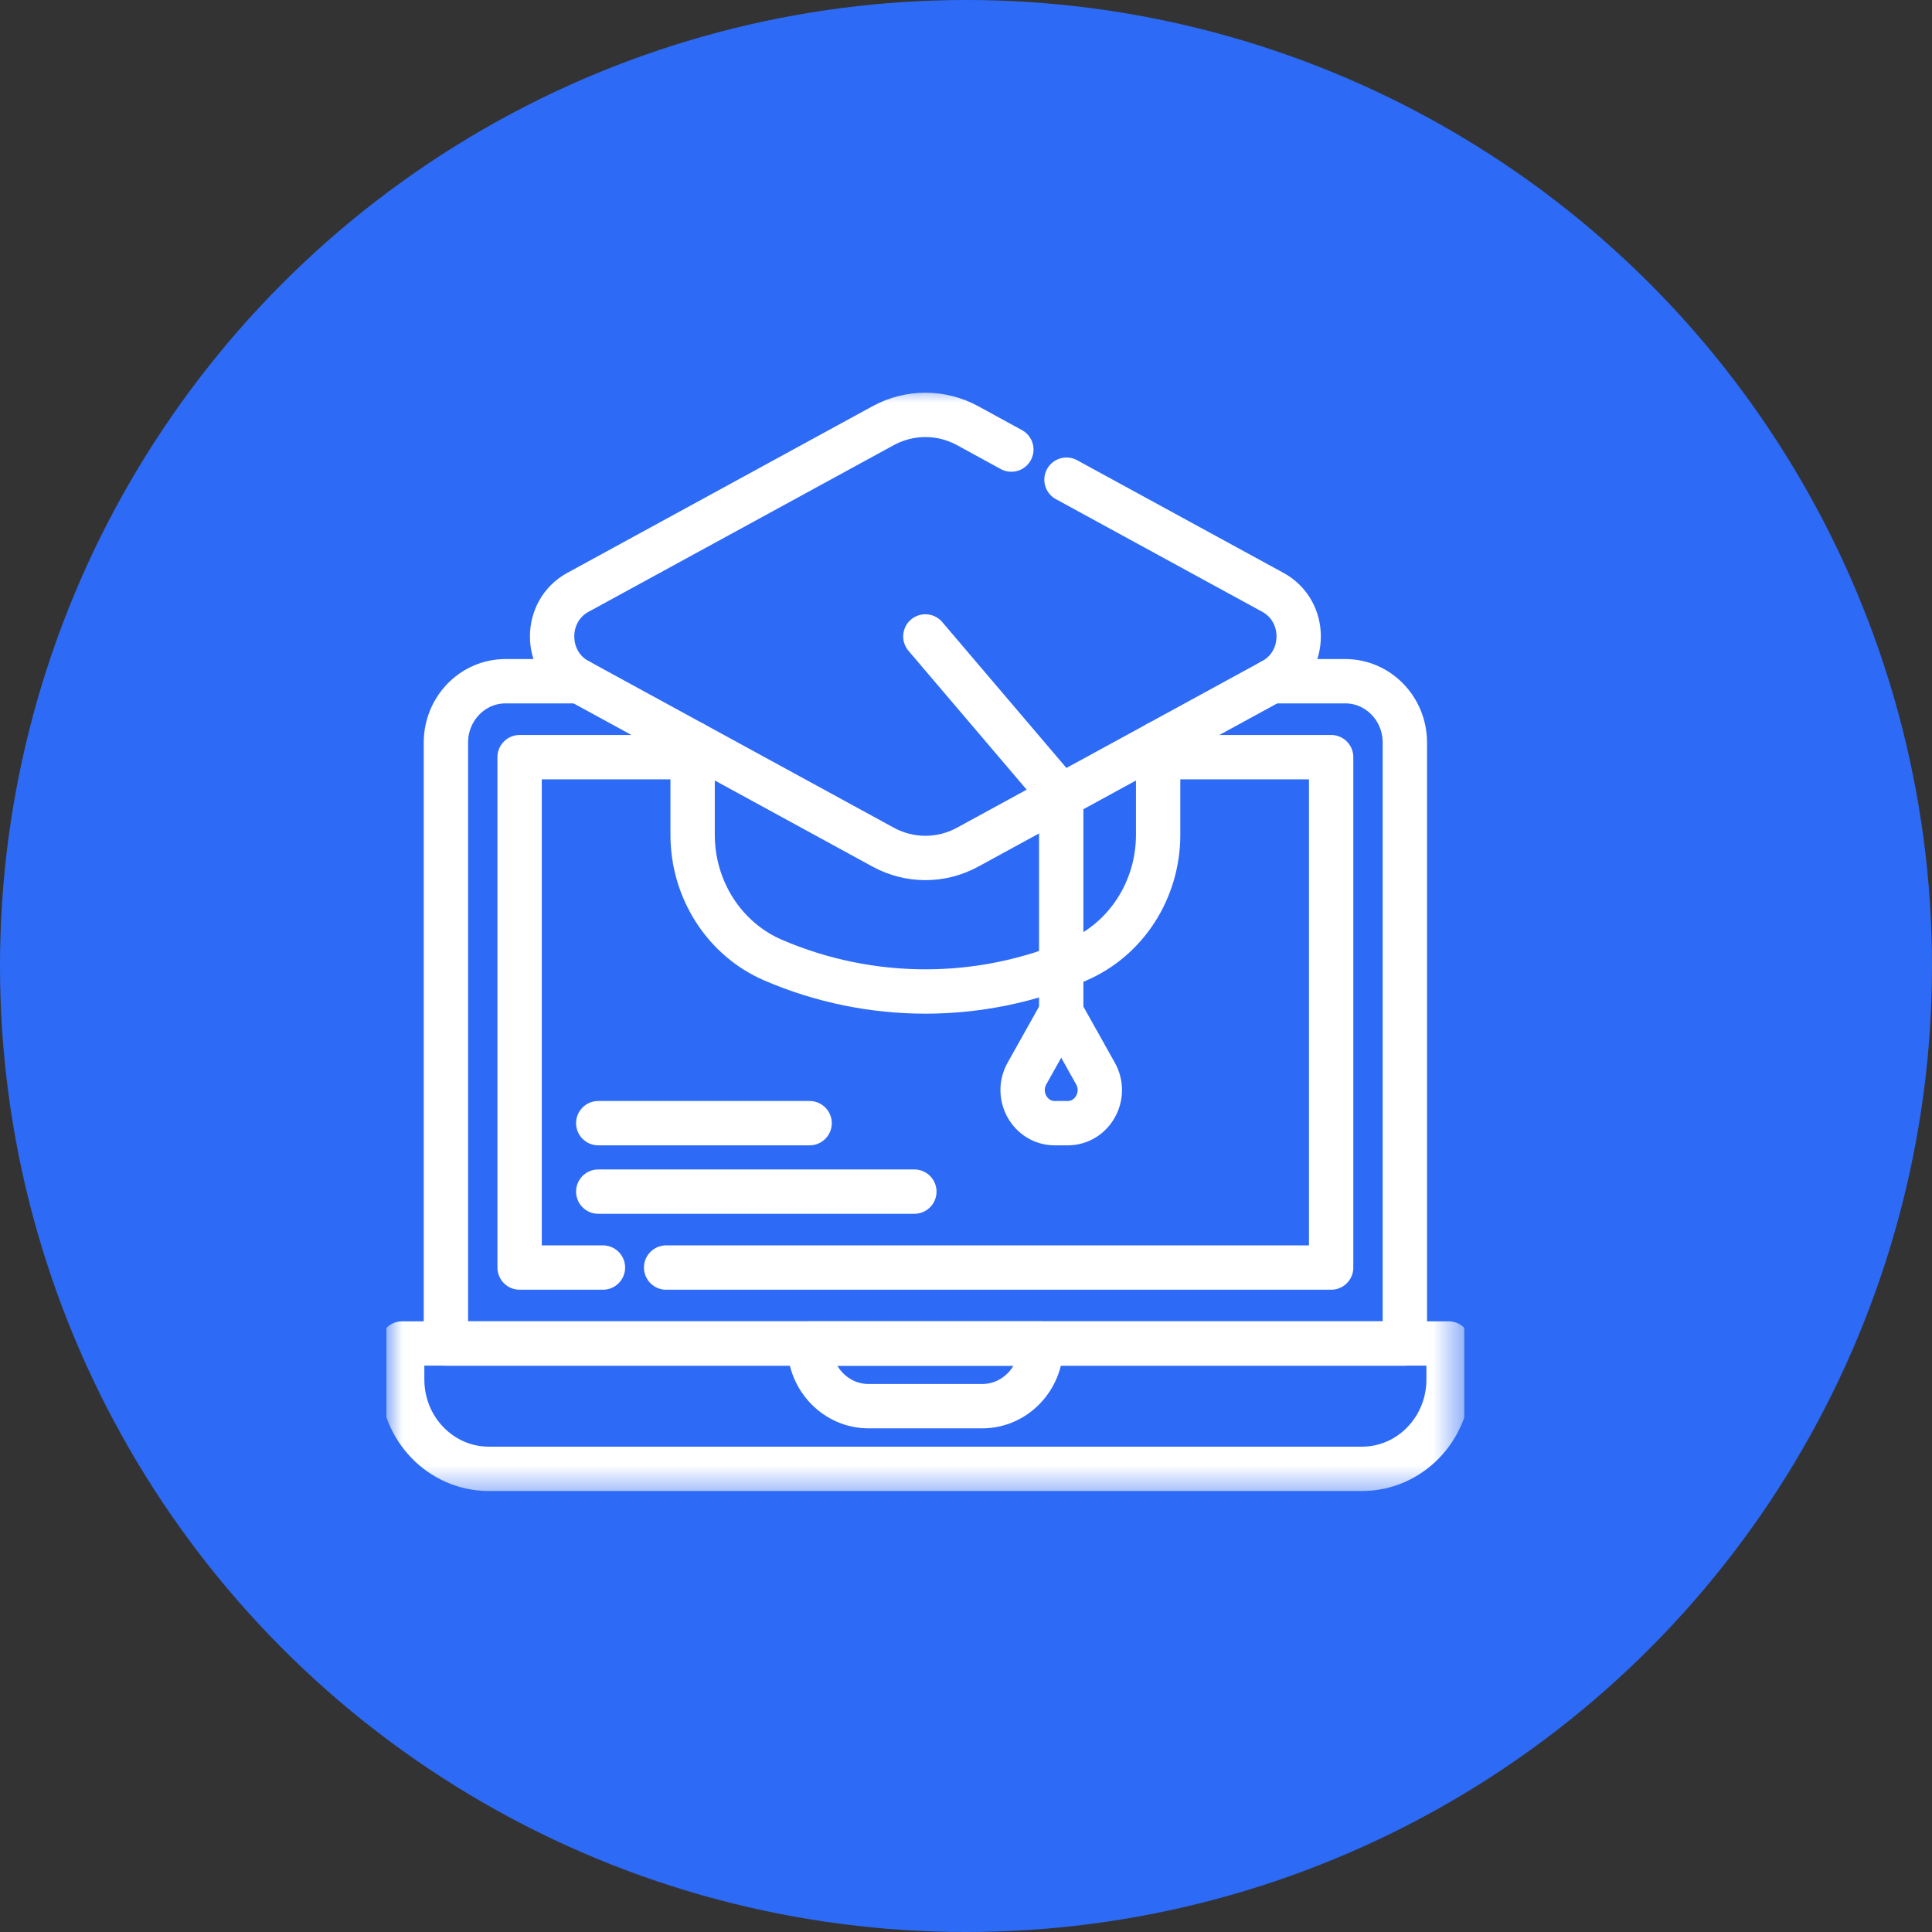 <svg width="60" height="60" viewBox="0 0 60 60" fill="none" xmlns="http://www.w3.org/2000/svg">
<rect x="0" y="0" width="60" height="60" fill="#333333" stroke="none"/>
<circle cx="30" cy="30" r="30" fill="#2D6BF6"/>
<g clip-path="url(#clip0_117_717)">
<mask id="mask0_117_717" style="mask-type:luminance" maskUnits="userSpaceOnUse" x="12" y="12" width="34" height="35">
<path d="M12 12H45.477V46.5H12V12Z" fill="white"/>
</mask>
<g mask="url(#mask0_117_717)">
<path d="M39.49 21.156H39.606H41.778C42.8 21.156 43.629 22.009 43.629 23.062V41.724H13.848V23.062C13.848 22.009 14.677 21.156 15.699 21.156H17.871H17.987" stroke="white" stroke-width="1.377" stroke-miterlimit="10" stroke-linecap="round" stroke-linejoin="round"/>
<path d="M18.725 39.365H16.137V23.514H21.51" stroke="white" stroke-width="1.377" stroke-miterlimit="10" stroke-linecap="round" stroke-linejoin="round"/>
<path d="M35.967 23.514H41.34V39.365H20.687" stroke="white" stroke-width="1.377" stroke-miterlimit="10" stroke-linecap="round" stroke-linejoin="round"/>
<path d="M30.501 43.67H26.976C25.964 43.67 25.143 42.824 25.143 41.781V41.724H32.334V41.781C32.334 42.824 31.513 43.67 30.501 43.67Z" stroke="white" stroke-width="1.377" stroke-miterlimit="10" stroke-linecap="round" stroke-linejoin="round"/>
<path d="M44.987 41.723H12.49V42.843C12.49 44.374 13.695 45.616 15.18 45.616H42.297C43.782 45.616 44.987 44.374 44.987 42.843V41.723Z" stroke="white" stroke-width="1.377" stroke-miterlimit="10" stroke-linecap="round" stroke-linejoin="round"/>
<path d="M35.967 23.079V25.926C35.967 27.626 34.981 29.169 33.457 29.822C30.44 31.115 27.036 31.115 24.019 29.822C22.495 29.169 21.51 27.626 21.51 25.926V23.079" stroke="white" stroke-width="1.377" stroke-miterlimit="10" stroke-linecap="round" stroke-linejoin="round"/>
<path d="M33.121 14.897L39.533 18.397C40.598 18.979 40.598 20.551 39.533 21.132L30.051 26.309C29.23 26.757 28.248 26.757 27.427 26.309L17.945 21.132C16.88 20.551 16.88 18.979 17.945 18.397L27.427 13.22C28.248 12.773 29.23 12.773 30.051 13.22L31.408 13.962" stroke="white" stroke-width="1.377" stroke-miterlimit="10" stroke-linecap="round" stroke-linejoin="round"/>
<path d="M28.738 19.765L32.957 24.722V31.44" stroke="white" stroke-width="1.377" stroke-miterlimit="10" stroke-linecap="round" stroke-linejoin="round"/>
<path d="M32.957 31.44L31.893 33.339C31.509 34.025 31.989 34.881 32.757 34.881H33.157C33.925 34.881 34.405 34.025 34.021 33.339L32.957 31.44Z" stroke="white" stroke-width="1.377" stroke-miterlimit="10" stroke-linecap="round" stroke-linejoin="round"/>
<path d="M18.579 37.007H28.396" stroke="white" stroke-width="1.377" stroke-miterlimit="10" stroke-linecap="round" stroke-linejoin="round"/>
<path d="M18.579 34.881H25.143" stroke="white" stroke-width="1.377" stroke-miterlimit="10" stroke-linecap="round" stroke-linejoin="round"/>
</g>
</g>
<defs>
<clipPath id="clip0_117_717">
<rect width="33.477" height="34.5" fill="white" transform="translate(12 12)"/>
</clipPath>
</defs>
</svg>
